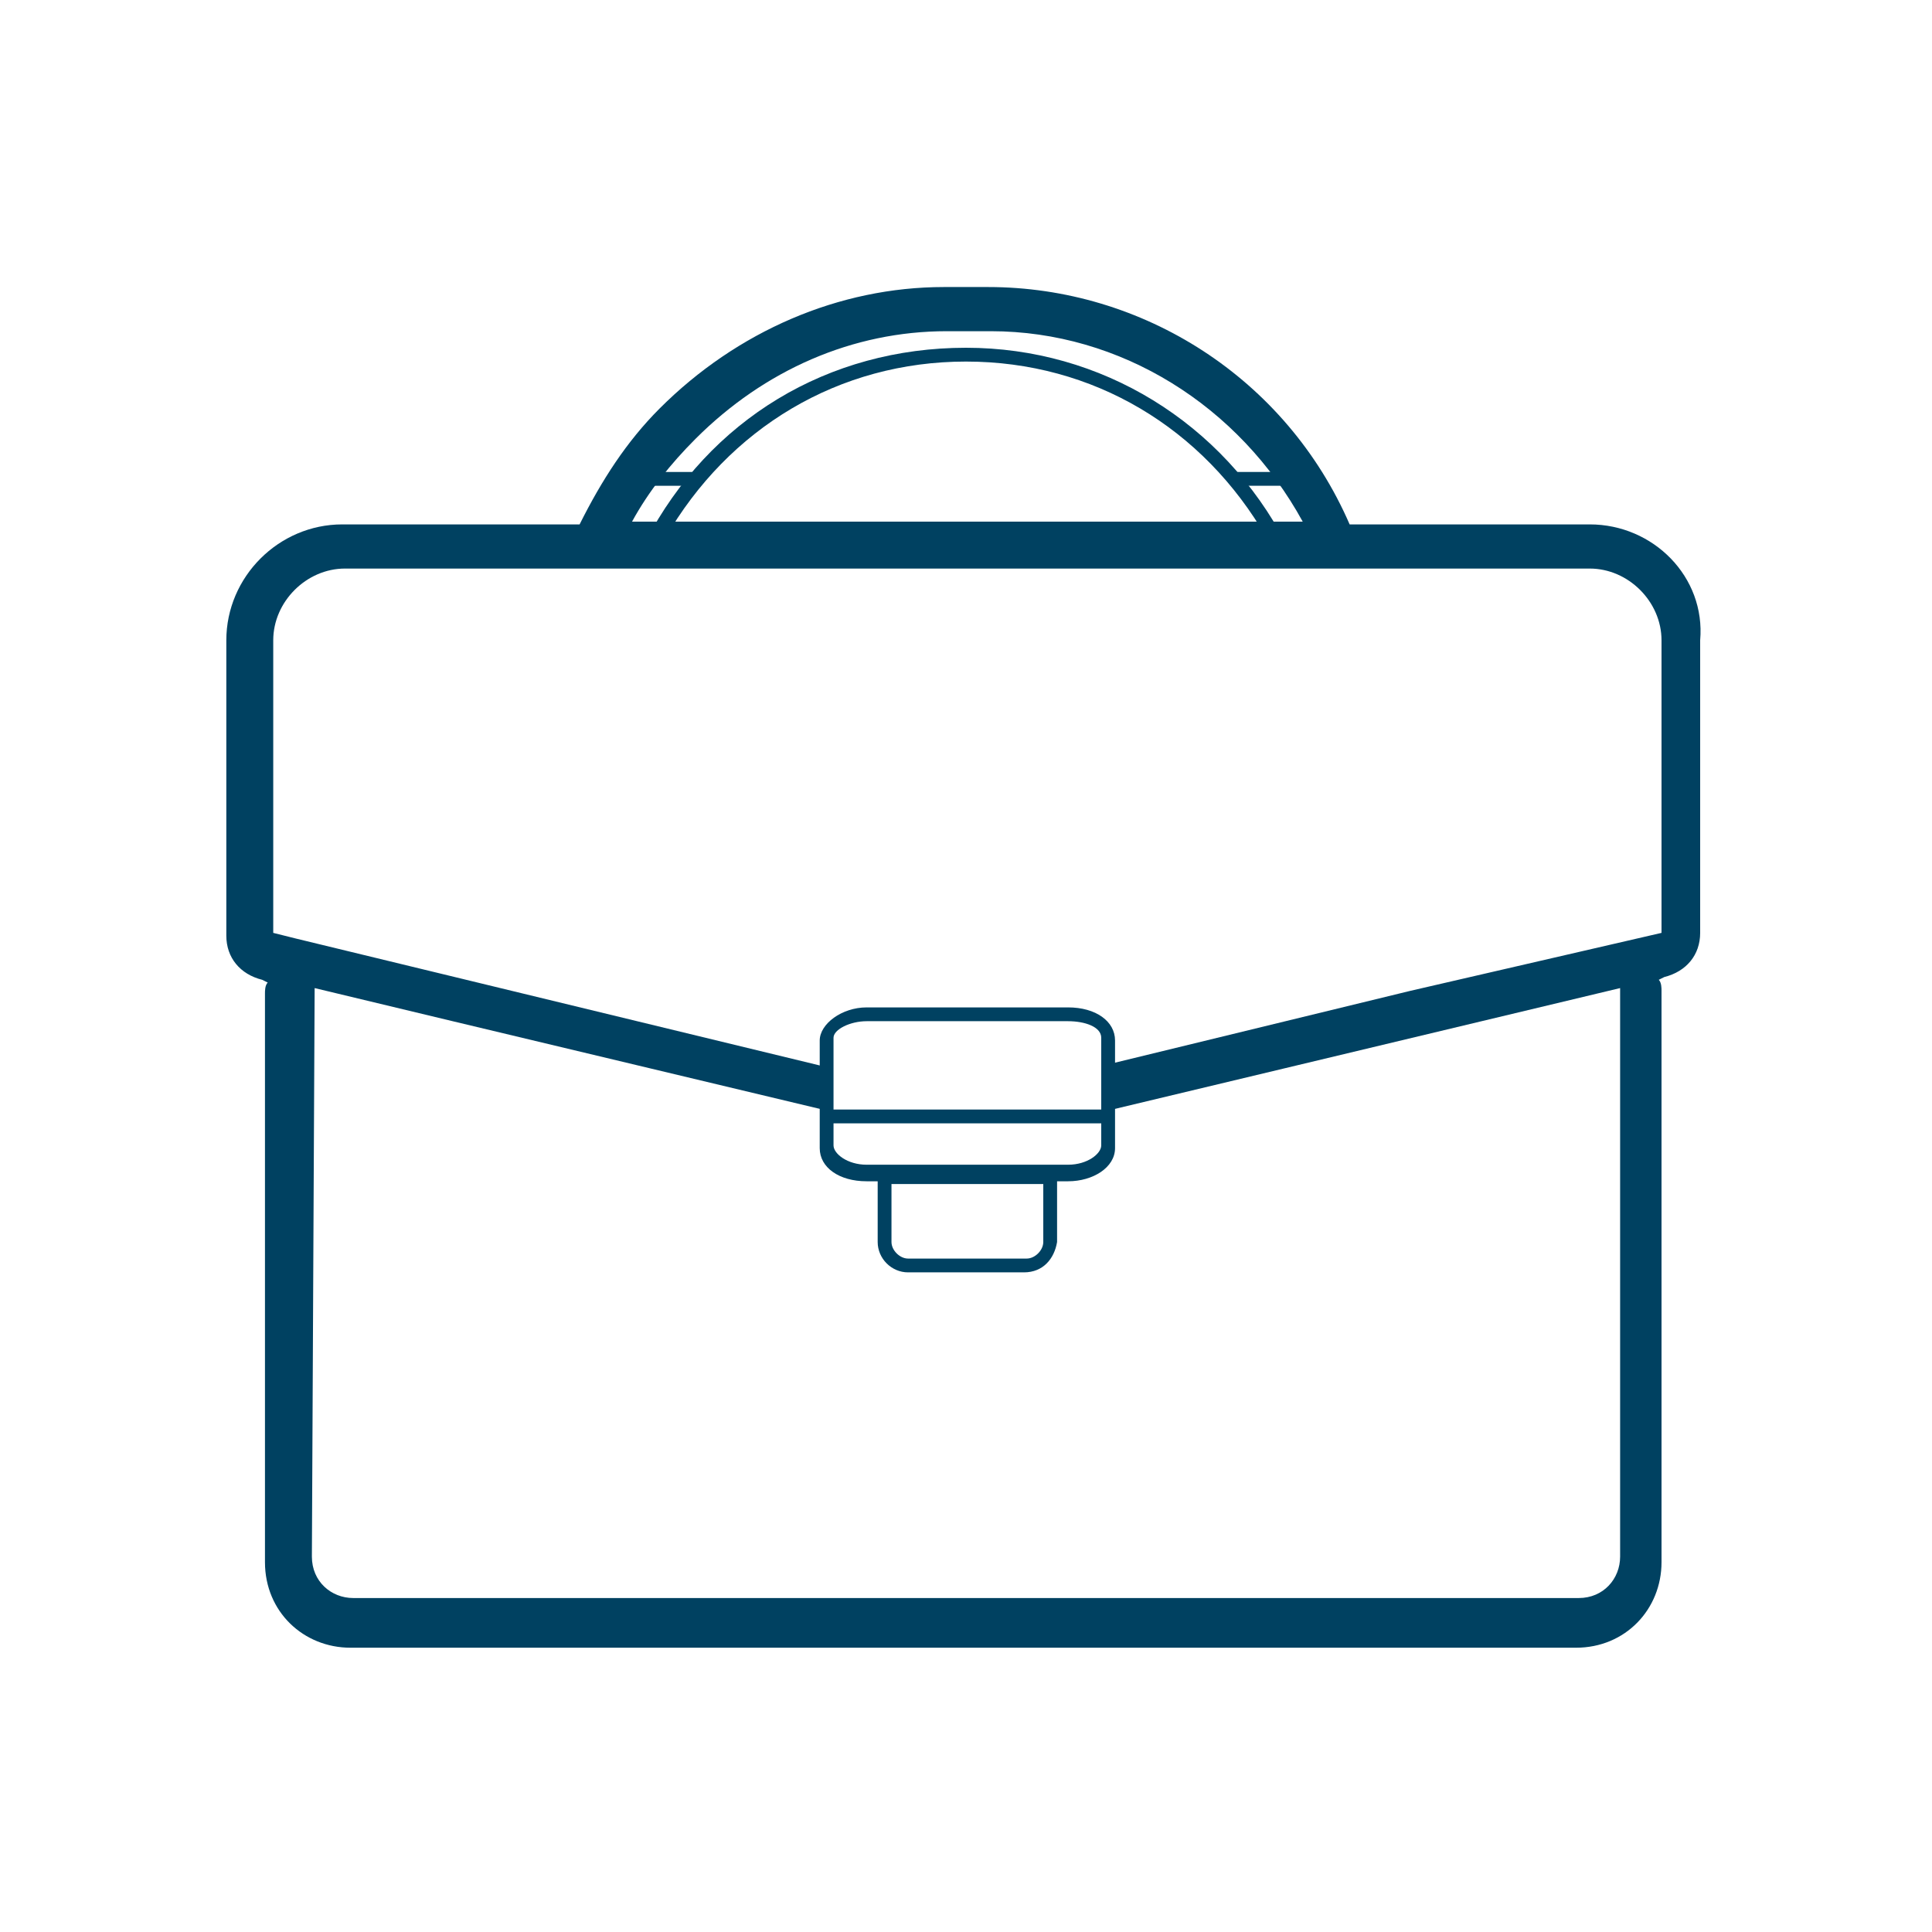 <?xml version="1.0" encoding="utf-8"?>
<!-- Generator: Adobe Illustrator 25.2.1, SVG Export Plug-In . SVG Version: 6.00 Build 0)  -->
<svg version="1.1" id="Layer_1" xmlns="http://www.w3.org/2000/svg" xmlns:xlink="http://www.w3.org/1999/xlink" x="0px" y="0px"
	 viewBox="0 0 70 70" style="enable-background:new 0 0 70 70;" xml:space="preserve">
<style type="text/css">
	.st0{fill:#004161;}
</style>
<g>
	<path class="st0" d="M40.1,40.2H29.9v0.5h10.2V40.2z"/>
	<path class="st0" d="M25.3,17.1H23v0.5h2.3V17.1z"/>
	<path class="st0" d="M47.1,17.1h-2.3v0.5h2.3V17.1z"/>
	<path class="st0" d="M37.1,46.1h-4.2c-0.6,0-1.1-0.5-1.1-1.1v-2.7h6.5V45C38.2,45.6,37.8,46.1,37.1,46.1z M32.3,42.8V45
		c0,0.3,0.3,0.6,0.6,0.6h4.3c0.3,0,0.6-0.3,0.6-0.6v-2.1H32.3z"/>
	<path class="st0" d="M57.6,19h-8.7c-2.3-5.3-7.5-8.6-13.1-8.6h-1.6c-3.8,0-7.5,1.6-10.3,4.4c-1.2,1.2-2.1,2.6-2.9,4.2h-8.6
		c-2.3,0-4.2,1.9-4.2,4.2v10.7c0,0.8,0.5,1.4,1.3,1.6l0.2,0.1c-0.1,0.1-0.1,0.3-0.1,0.4v20.6c0,1.8,1.4,3.1,3.1,3.1h44.4
		c1.8,0,3.1-1.4,3.1-3.1V35.9c0-0.1,0-0.3-0.1-0.4l0.2-0.1c0.8-0.2,1.3-0.8,1.3-1.6V23.2C61.8,20.9,59.9,19,57.6,19z M25.2,15.9
		c2.5-2.5,5.7-3.9,9.1-3.9h1.6c4.7,0,9,2.7,11.3,6.9H22.9C23.5,17.8,24.3,16.8,25.2,15.9z M40.3,40.2l18.4-4.4v20.6
		c0,0.8-0.6,1.5-1.5,1.5H12.8c-0.8,0-1.5-0.6-1.5-1.5l0.1-20.6l5,1.2l13.4,3.2c0.1,0,0.3,0.1,0.3,0.1v-1.6L10.7,34l-0.8-0.2V23.2
		c0-1.4,1.2-2.6,2.6-2.6h45.1c1.4,0,2.6,1.2,2.6,2.6v10.6l-9.1,2.1L40,38.6v1.7L40.3,40.2z"/>
	<path class="st0" d="M46.8,20H23.2l0.2-0.4c2.3-4.4,6.6-7,11.6-7c4.9,0,9.3,2.7,11.6,7.1L46.8,20z M24.1,19.5h21.8
		c-2.3-4-6.3-6.4-10.9-6.4C30.4,13.1,26.4,15.5,24.1,19.5z"/>
	<path class="st0" d="M38.7,42.8h-7.3c-1,0-1.7-0.5-1.7-1.2v-3.9c0-0.6,0.8-1.2,1.7-1.2h7.3c1,0,1.7,0.5,1.7,1.2v3.9
		C40.4,42.3,39.6,42.8,38.7,42.8z M31.4,37c-0.6,0-1.2,0.3-1.2,0.6v3.9c0,0.3,0.5,0.7,1.2,0.7h7.3c0.7,0,1.2-0.4,1.2-0.7v-3.9
		c0-0.4-0.6-0.6-1.2-0.6H31.4z"/>
</g>
</svg>
